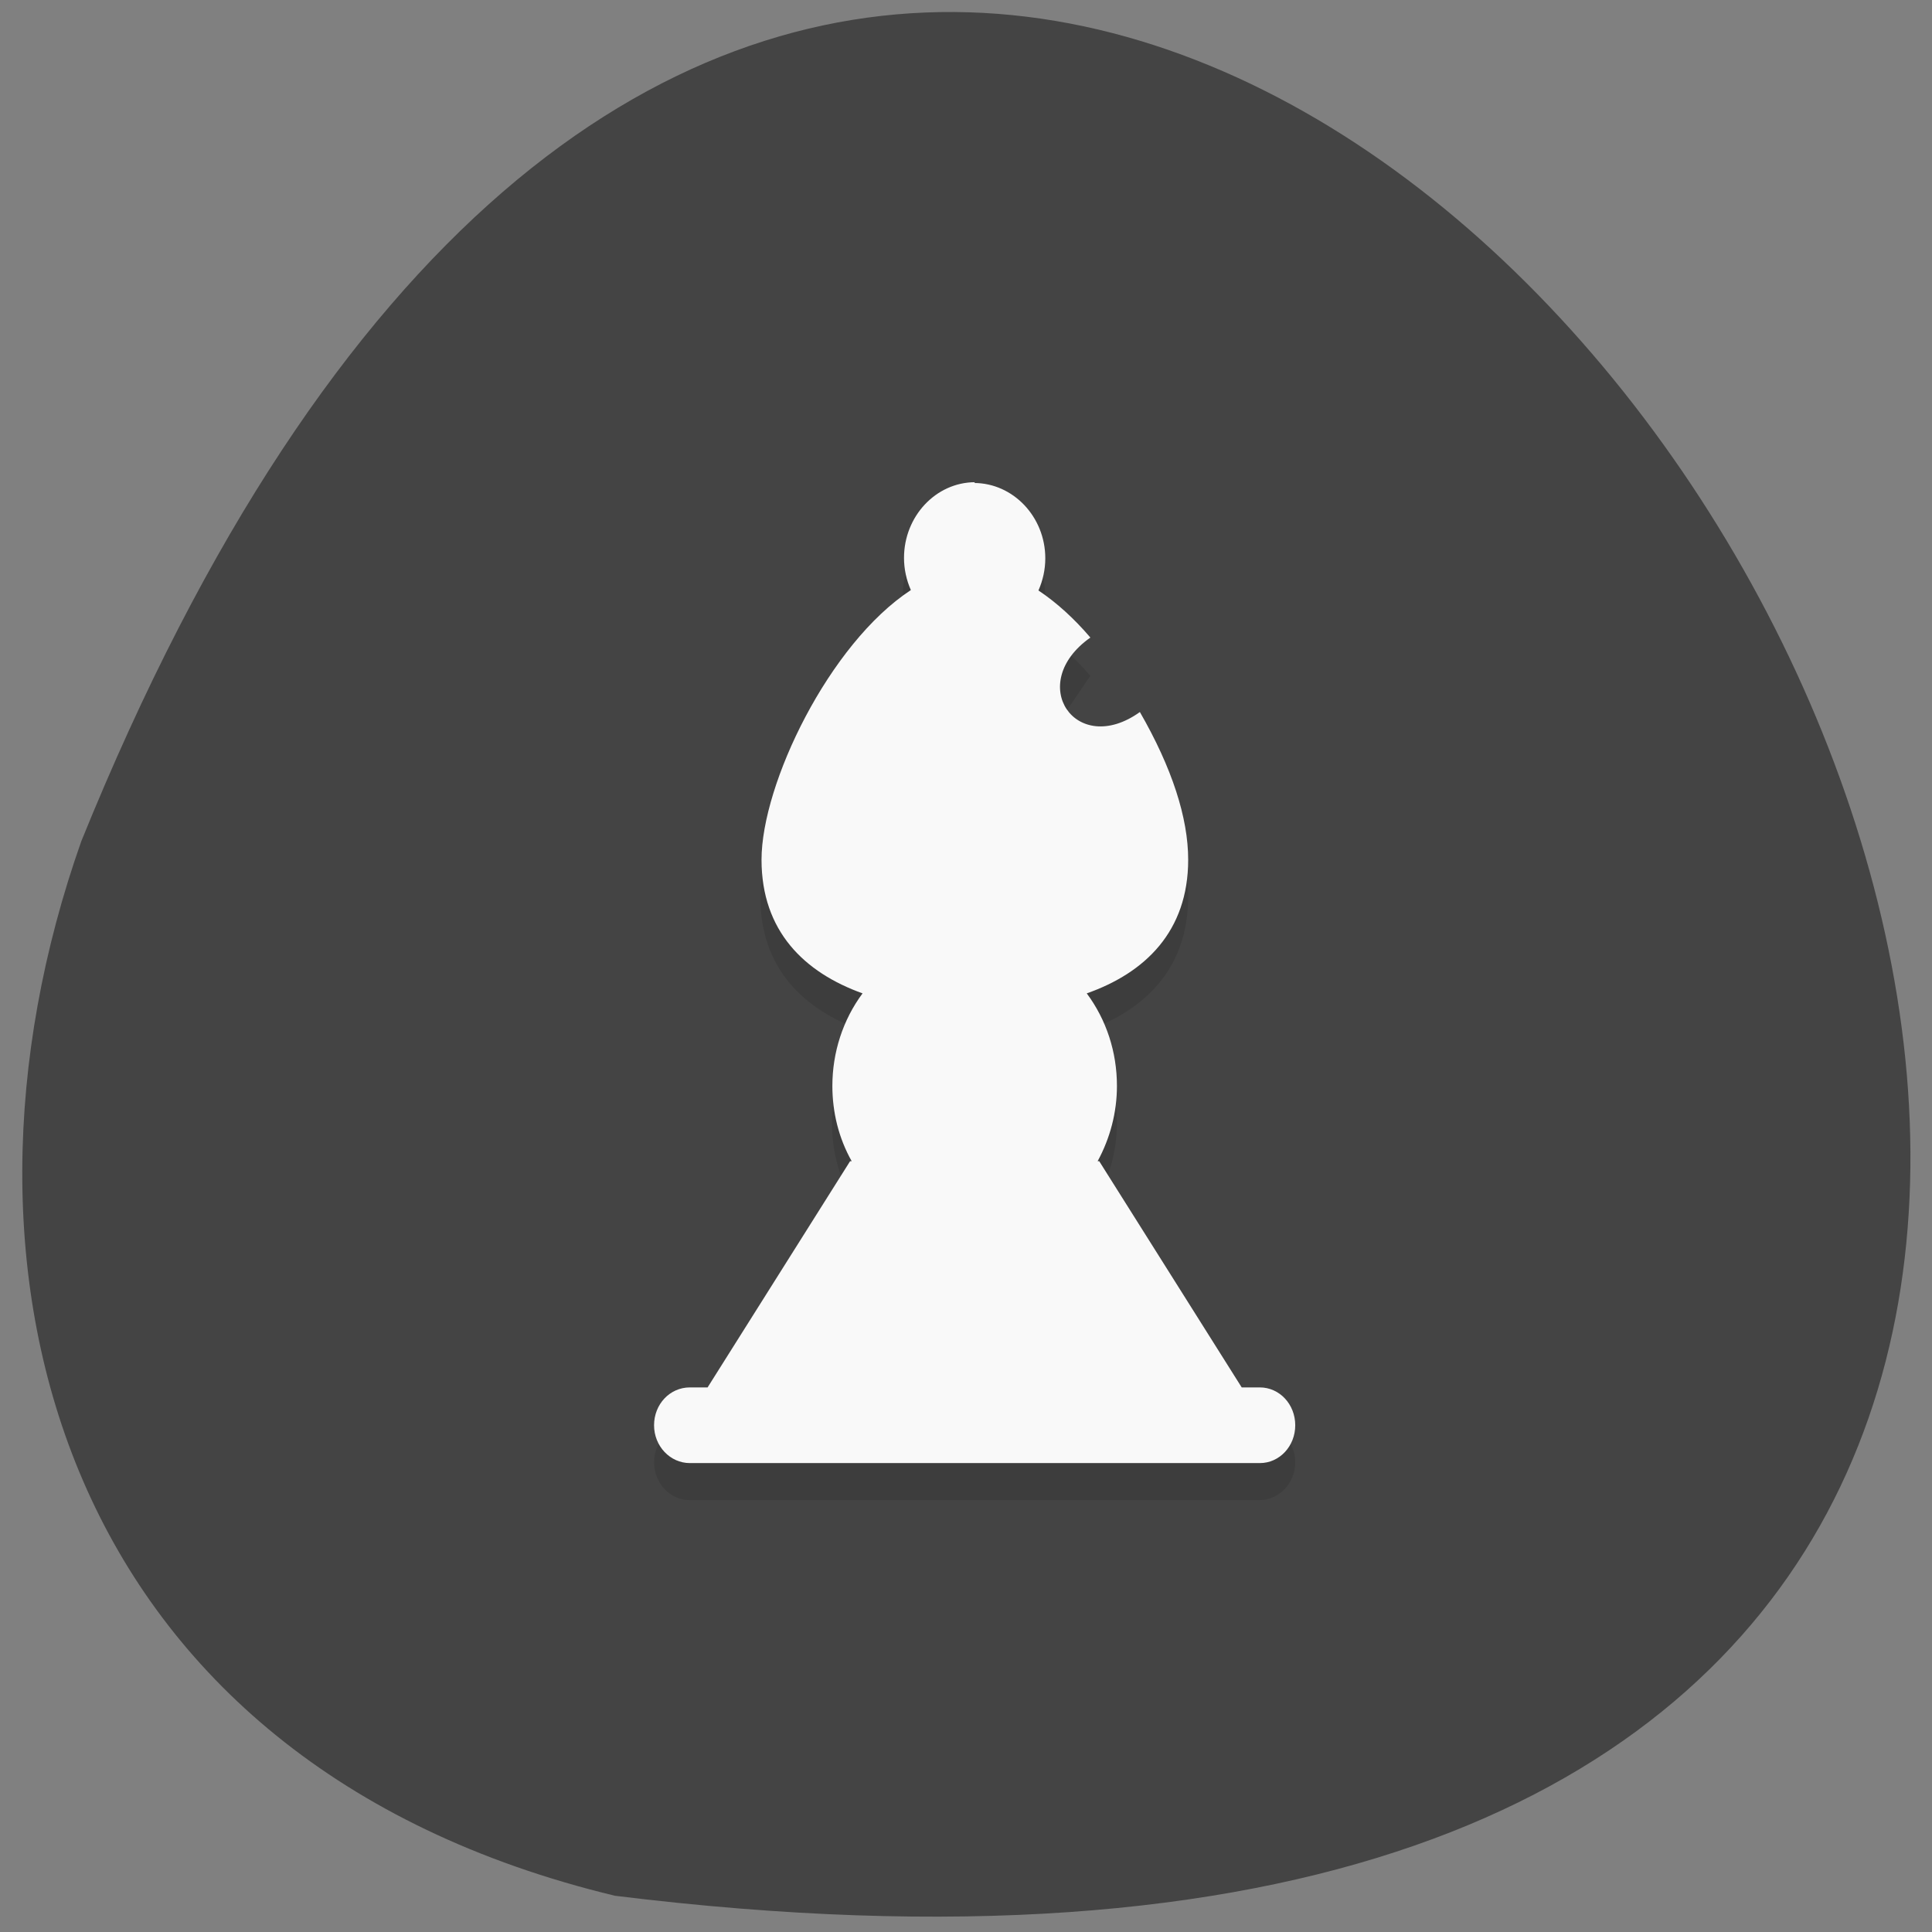 <svg xmlns="http://www.w3.org/2000/svg" viewBox="0 0 48 48"><rect x="0" y="0" width="48" height="48" fill="#808080" stroke="none"/><path d="m 15.28 47.1 c 67.6 8.34 11.57 -87.5 -13.26 -26.2 c -3.8 10.76 -0.5 22.89 13.26 26.2" style="fill:#444"/><path d="m 24.2 12.94 c 0.97 0 1.77 0.84 1.77 1.88 c 0 0.27 -0.06 0.55 -0.17 0.8 c 0.45 0.3 0.88 0.7 1.29 1.17 l -2.72 4 c -0.65 1.12 0.87 1.9 1.44 1.1 l 2.4 -3.55 c 0.8 1.39 1.31 2.9 1.31 3.94 c 0 1.78 -1.07 2.81 -2.52 3.33 c 0.49 0.66 0.75 1.46 0.75 2.29 c 0 0.66 -0.17 1.3 -0.49 1.88 h 0.05 l 3.98 5.62 c 0.49 0 0.89 0.42 0.89 0.93 c 0 0.52 -0.4 0.94 -0.89 0.94 h -14.16 c -0.48 0 -0.88 -0.42 -0.88 -0.94 c 0 -0.51 0.4 -0.93 0.88 -0.93 l 3.98 -5.62 h 0.04 c -0.32 -0.57 -0.48 -1.22 -0.48 -1.88 c 0 -0.83 0.27 -1.64 0.74 -2.3 c -1.45 -0.52 -2.52 -1.54 -2.52 -3.32 c 0 -1.87 1.68 -5.37 3.71 -6.7 c -0.12 -0.25 -0.17 -0.52 -0.17 -0.8 c 0 -1.03 0.79 -1.88 1.77 -1.88" style="fill-opacity:0.1"/><path d="m 24.2 12 c 0.97 0 1.77 0.84 1.77 1.87 c 0 0.28 -0.06 0.55 -0.17 0.8 c 0.45 0.3 0.89 0.7 1.29 1.17 c -1.62 1.14 -0.36 2.99 1.23 1.85 c 0.8 1.39 1.2 2.63 1.2 3.67 c 0 1.78 -1.07 2.81 -2.52 3.32 c 0.49 0.66 0.75 1.46 0.75 2.3 c 0 0.66 -0.17 1.3 -0.48 1.87 h 0.04 l 3.54 5.62 h 0.45 c 0.49 0 0.88 0.42 0.88 0.94 c 0 0.52 -0.39 0.94 -0.88 0.94 h -14.16 c -0.49 0 -0.89 -0.42 -0.89 -0.94 c 0 -0.52 0.39 -0.94 0.89 -0.94 h 0.44 l 3.54 -5.62 h 0.04 c -0.32 -0.57 -0.48 -1.21 -0.48 -1.87 c 0 -0.83 0.26 -1.64 0.75 -2.3 c -1.45 -0.52 -2.51 -1.55 -2.51 -3.32 c 0 -1.88 1.68 -5.37 3.71 -6.7 c -0.11 -0.25 -0.17 -0.52 -0.17 -0.8 c 0 -1.03 0.79 -1.88 1.77 -1.88" style="fill:#f9f9f9"/></svg>
